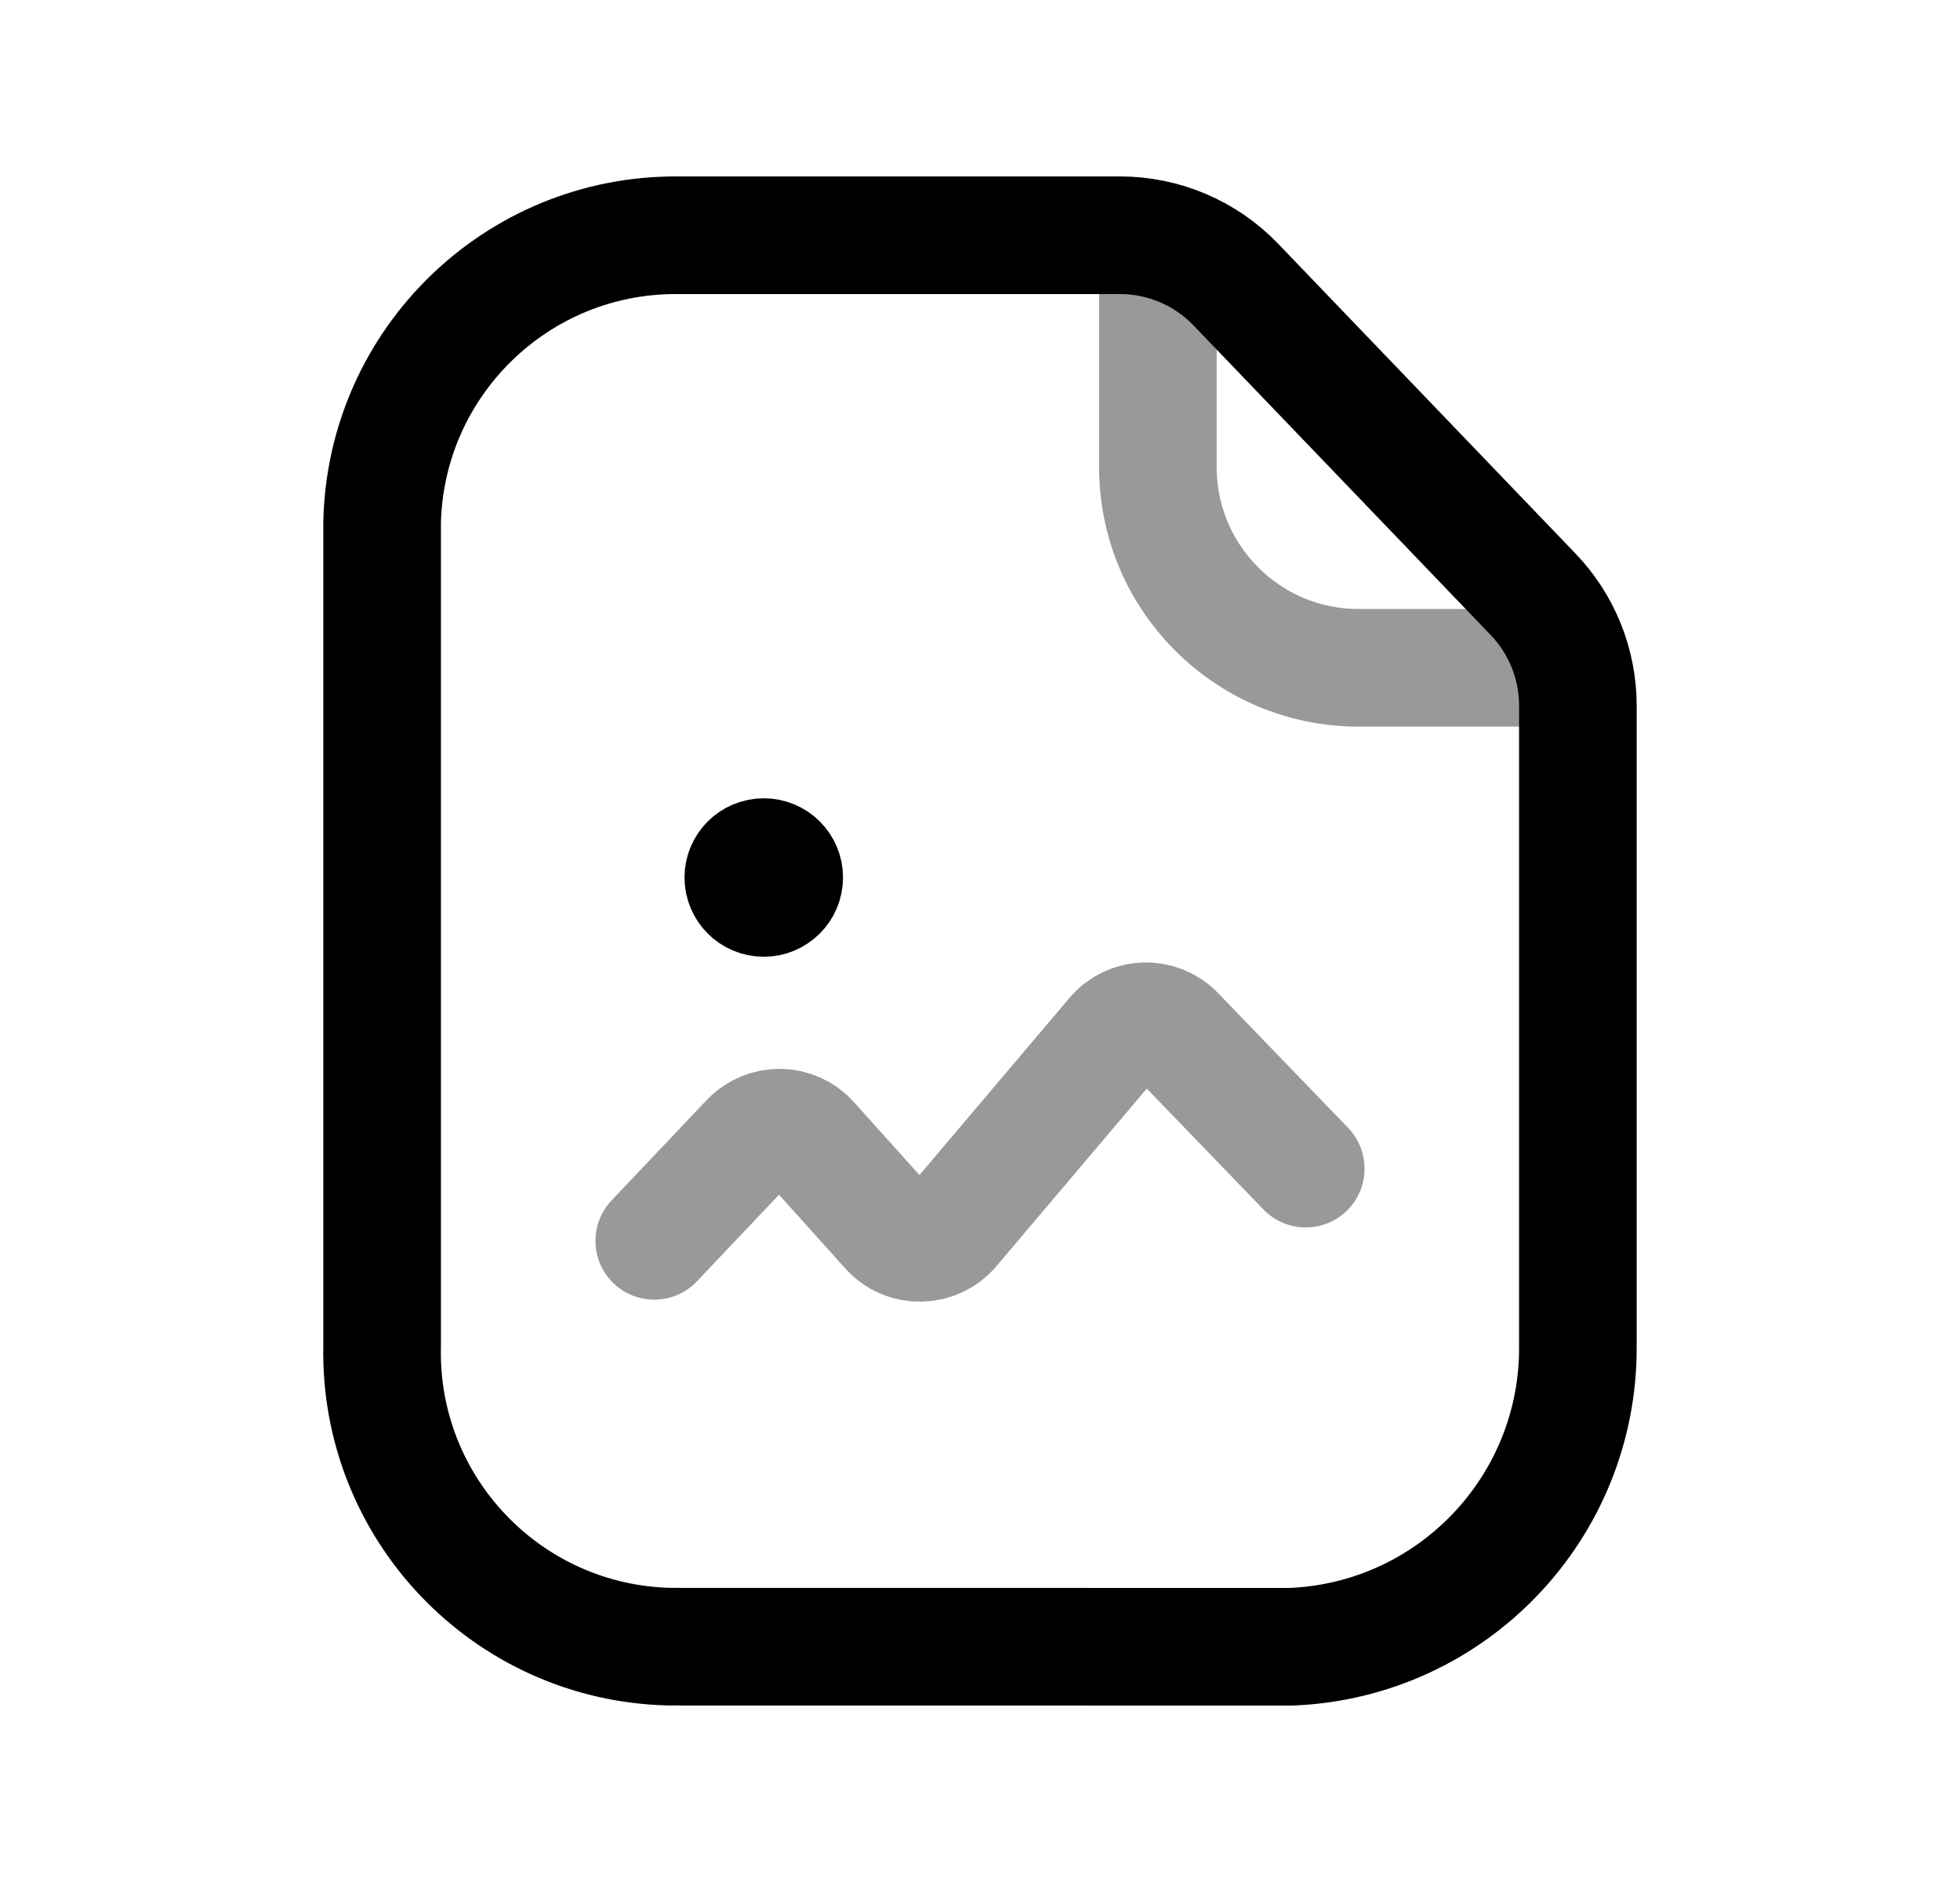 <svg width="25" height="24" viewBox="0 0 25 24" fill="none" xmlns="http://www.w3.org/2000/svg">
<path opacity="0.4" d="M8.345 15.824L9.557 14.546C9.771 14.321 10.129 14.326 10.335 14.557L11.339 15.674C11.553 15.913 11.928 15.907 12.137 15.662L14.213 13.211C14.415 12.971 14.78 12.96 14.997 13.185L16.655 14.903" stroke="black" stroke-width="1.5" stroke-linecap="round" stroke-linejoin="round"/>
<path d="M14.286 3C14.843 3 15.378 3.227 15.764 3.63L19.555 7.579C19.922 7.961 20.126 8.47 20.126 8.999V17.163C20.141 19.22 18.523 20.916 16.47 21L8.544 20.999C6.471 20.953 4.828 19.236 4.874 17.163V6.657C4.923 4.618 6.594 2.991 8.634 3H14.286Z" stroke="black" stroke-width="1.5" stroke-linecap="round" stroke-linejoin="round"/>
<path opacity="0.4" d="M14.769 3.062V5.955C14.768 7.366 15.91 8.513 17.323 8.516H20.061" stroke="black" stroke-width="1.5" stroke-linecap="round" stroke-linejoin="round"/>
<path d="M9.756 11.192L9.692 11.192M9.742 11.451C9.598 11.451 9.481 11.334 9.481 11.19C9.481 11.046 9.598 10.93 9.742 10.93C9.886 10.93 10.003 11.046 10.003 11.19C10.003 11.334 9.886 11.451 9.742 11.451Z" stroke="black" stroke-width="1.5" stroke-linecap="round" stroke-linejoin="round"/>
</svg>
